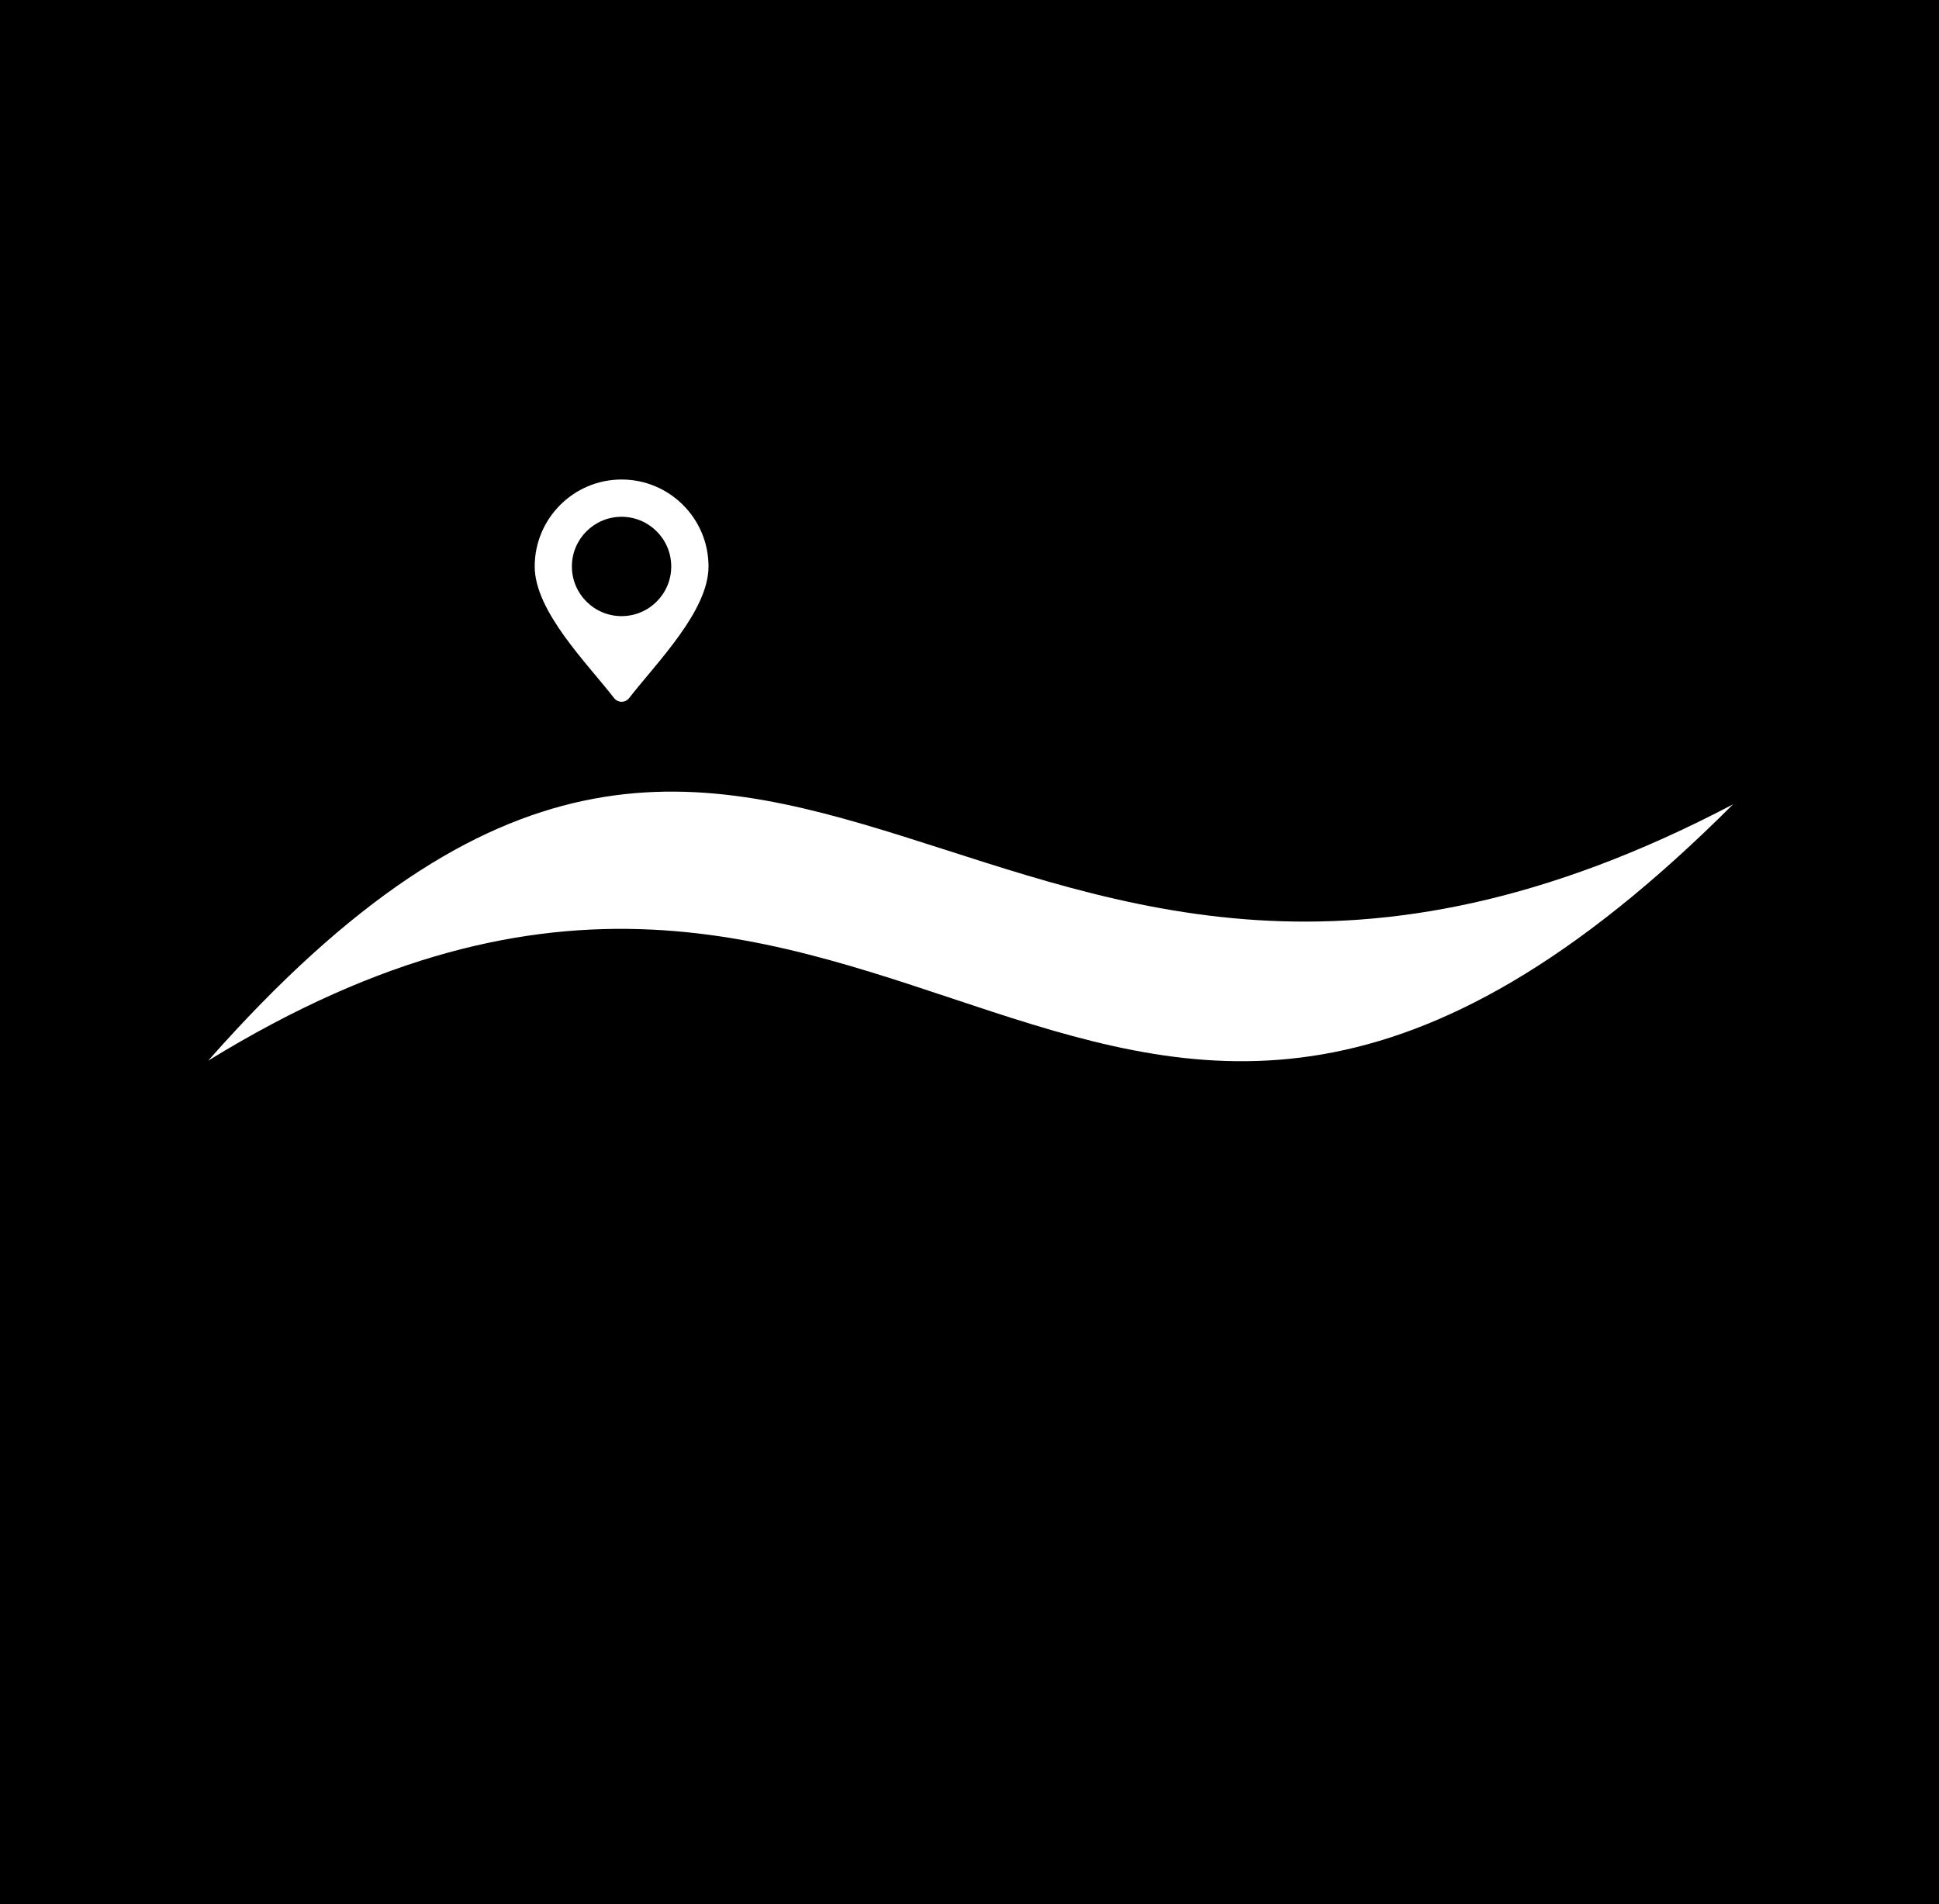 <?xml version="1.0" encoding="UTF-8"?><svg id="Layer_1" xmlns="http://www.w3.org/2000/svg" viewBox="0 0 391.13 384.13"><defs><style>.cls-1{fill:#fff;fill-rule:evenodd;}.cls-1,.cls-2{stroke-width:0px;}</style></defs><rect class="cls-2" width="391.13" height="384.13"/><path class="cls-1" d="m125.38,104.25c-5.53,0-10.02,4.49-10.02,10.02s4.49,10.02,10.02,10.02,10.02-4.49,10.02-10.02-4.49-10.02-10.02-10.02m0-7.52c9.69,0,17.54,7.86,17.54,17.54,0,9.02-10.53,19.47-16.05,26.6-.35.43-.88.7-1.48.7s-1.14-.27-1.48-.7c-5.52-7.12-16.05-17.57-16.05-26.6,0-9.68,7.85-17.54,17.54-17.54Z"/><path class="cls-1" d="m349.58,162.26c-129.23,129.23-166.72-34.9-307.58,51.7,116.31-131.81,155.08,28.43,307.58-51.7"/></svg>